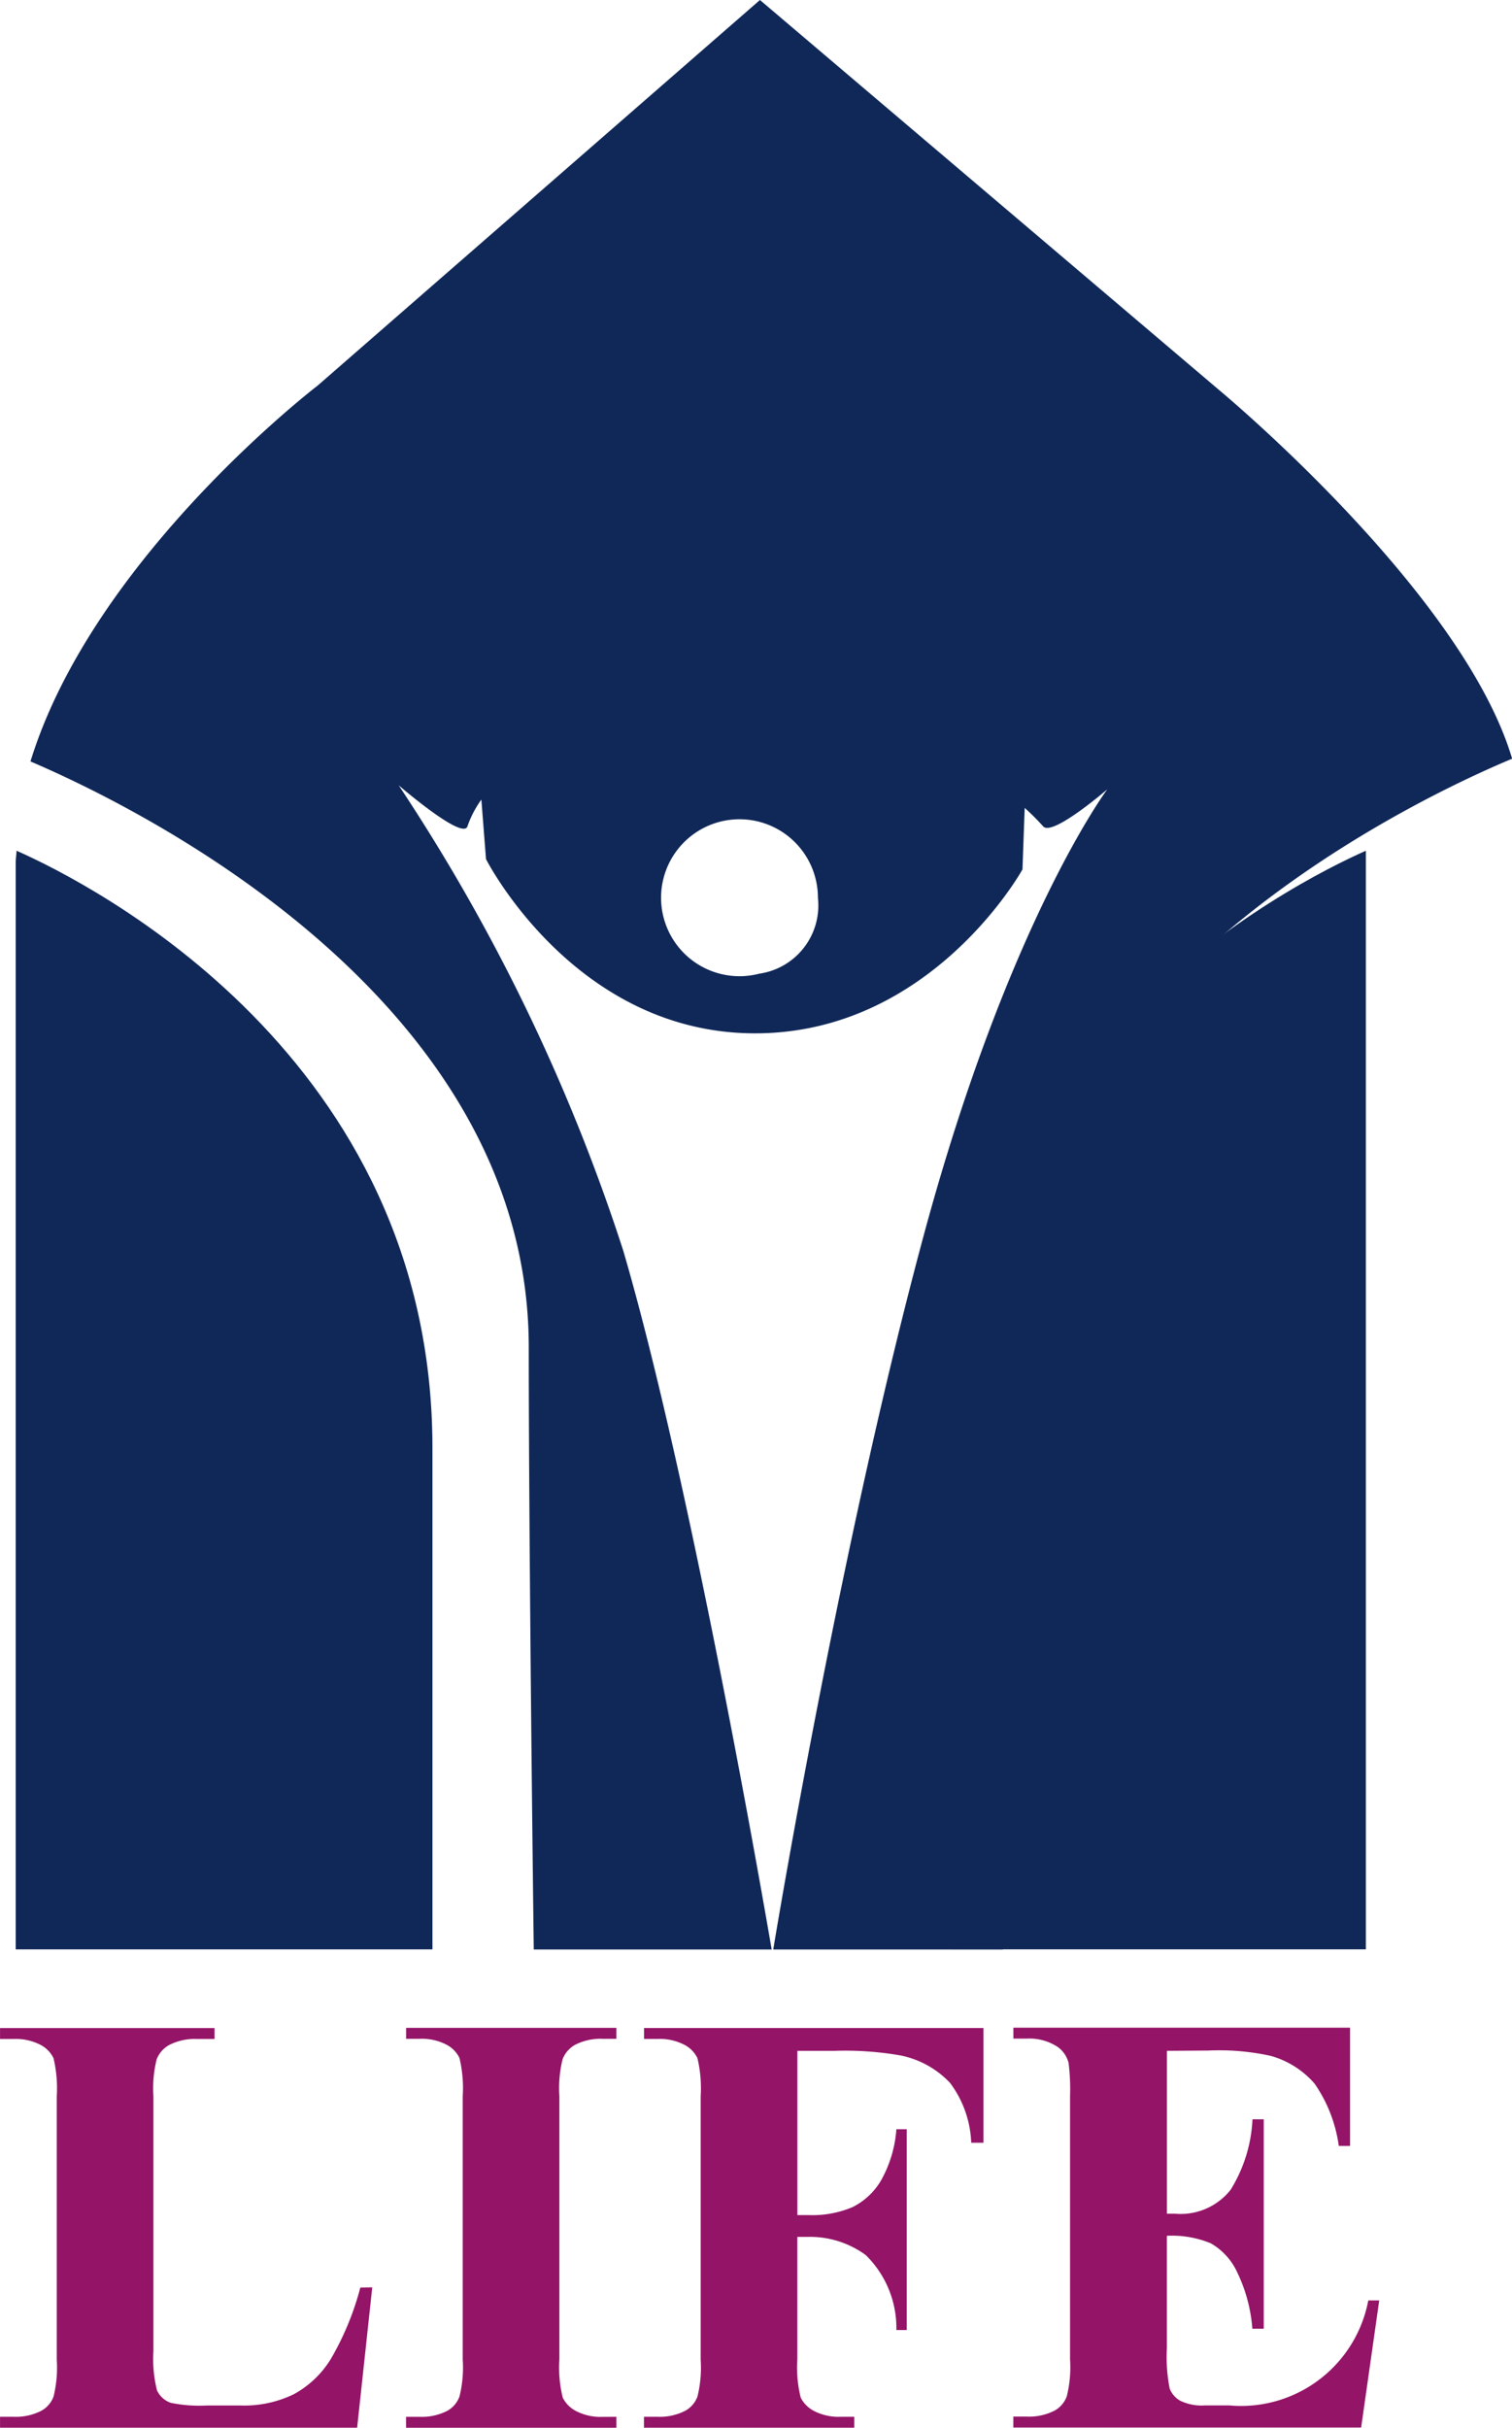 <svg id="Component_314_1" data-name="Component 314 – 1" xmlns="http://www.w3.org/2000/svg" width="32.604" height="52.319" viewBox="0 0 32.604 52.319">
  <path id="Path_1" data-name="Path 1" d="M376.65,177.445l-9.887-8.393-9.537,8.309s-4.841,3.7-6.193,8.1c2.3.983,10.745,5.1,10.745,12.627,0,4.135.093,11.9.108,12.975h5.13c-.134-.783-1.736-10.062-3.2-15.058a40.774,40.774,0,0,0-4.843-10.03s1.383,1.195,1.483.884a2.205,2.205,0,0,1,.3-.576l.1,1.283s1.881,3.712,5.737,3.754,5.831-3.532,5.831-3.532l.048-1.326a5.357,5.357,0,0,1,.4.4c.2.22,1.381-.8,1.381-.8s-2.123,2.831-3.953,9.591c-1.745,6.455-3.129,14.675-3.25,15.41H372c.012-1.079.105-8.84.105-12.975,0-7.682,8.794-11.815,10.878-12.686C381.914,181.8,376.65,177.445,376.65,177.445Zm-9.9,12.589a1.691,1.691,0,1,1,1.263-1.634A1.485,1.485,0,0,1,366.752,190.034Z" transform="translate(-350.376 -169.052)" fill="#102858"/>
  <path id="Path_2" data-name="Path 2" d="M448.783,283.112h8.969V259.437c-1.611.715-8.969,4.44-8.969,12.868Z" transform="translate(-428.299 -241.104)" fill="#102858"/>
  <path id="Path_3" data-name="Path 3" d="M349.463,259.682v23.431h8.986V272.305c0-8.428-7.357-12.155-8.968-12.868C349.479,259.519,349.463,259.6,349.463,259.682Z" transform="translate(-349.124 -241.104)" fill="#102858"/>
  <path id="Path_4" data-name="Path 4" d="M355.821,390.088l-.326,3.025h-7.7v-.236h.289a1.2,1.2,0,0,0,.608-.133.579.579,0,0,0,.256-.3,2.608,2.608,0,0,0,.07-.8v-5.669a2.816,2.816,0,0,0-.07-.826.638.638,0,0,0-.285-.289,1.155,1.155,0,0,0-.579-.124h-.289v-.236h4.625v.236h-.377a1.206,1.206,0,0,0-.608.133.609.609,0,0,0-.263.305,2.608,2.608,0,0,0-.07.8v5.491a2.771,2.771,0,0,0,.077.842.508.508,0,0,0,.3.27,3.067,3.067,0,0,0,.774.057h.723a2.461,2.461,0,0,0,1.152-.242,2.139,2.139,0,0,0,.8-.761,6.152,6.152,0,0,0,.636-1.538Z" transform="translate(-347.794 -340.796)" fill="#941467"/>
  <path id="Path_5" data-name="Path 5" d="M395.5,392.878v.236h-4.535v-.236h.289a1.2,1.2,0,0,0,.607-.133.579.579,0,0,0,.256-.305,2.593,2.593,0,0,0,.07-.8v-5.669a2.817,2.817,0,0,0-.07-.826.637.637,0,0,0-.285-.289,1.154,1.154,0,0,0-.577-.124h-.289v-.236H395.5v.236h-.289a1.206,1.206,0,0,0-.608.133.609.609,0,0,0-.262.305,2.6,2.6,0,0,0-.07.8v5.67a2.7,2.7,0,0,0,.073.826.656.656,0,0,0,.289.289,1.154,1.154,0,0,0,.578.124Z" transform="translate(-382.209 -340.796)" fill="#941467"/>
  <path id="Path_6" data-name="Path 6" d="M419.565,384.991v3.54h.249a2.215,2.215,0,0,0,.94-.172,1.471,1.471,0,0,0,.617-.578,2.636,2.636,0,0,0,.329-1.1h.224v4.327H421.7a2.2,2.2,0,0,0-.662-1.617,2.039,2.039,0,0,0-1.225-.391h-.249v2.638a2.7,2.7,0,0,0,.073.826.656.656,0,0,0,.289.289,1.154,1.154,0,0,0,.577.124h.289v.236h-4.535v-.236h.289a1.2,1.2,0,0,0,.608-.133.578.578,0,0,0,.256-.3,2.6,2.6,0,0,0,.07-.8v-5.67a2.815,2.815,0,0,0-.07-.826.637.637,0,0,0-.285-.289,1.153,1.153,0,0,0-.577-.124h-.289v-.236h7.318v2.473h-.263a2.287,2.287,0,0,0-.457-1.29,2.007,2.007,0,0,0-1.065-.591,6.952,6.952,0,0,0-1.42-.1Z" transform="translate(-402.371 -340.796)" fill="#941467"/>
  <path id="Path_7" data-name="Path 7" d="M458.858,384.99V388.5h.173a1.374,1.374,0,0,0,1.2-.515,3.155,3.155,0,0,0,.472-1.519h.243v4.512H460.7a3.364,3.364,0,0,0-.323-1.208,1.387,1.387,0,0,0-.573-.632,2.187,2.187,0,0,0-.947-.162V391.4a3.471,3.471,0,0,0,.061.871.522.522,0,0,0,.227.26,1.07,1.07,0,0,0,.537.1h.518a2.793,2.793,0,0,0,3-2.262h.236l-.39,2.739h-7.5v-.236h.289a1.2,1.2,0,0,0,.608-.133.579.579,0,0,0,.256-.305,2.609,2.609,0,0,0,.07-.8v-5.668a4.521,4.521,0,0,0-.032-.718.609.609,0,0,0-.236-.343,1.106,1.106,0,0,0-.665-.178h-.289v-.236h7.26v2.548h-.243a3.093,3.093,0,0,0-.521-1.341,1.939,1.939,0,0,0-.95-.6,5.177,5.177,0,0,0-1.343-.114Z" transform="translate(-433.695 -340.795)" fill="#941467"/>
</svg>

